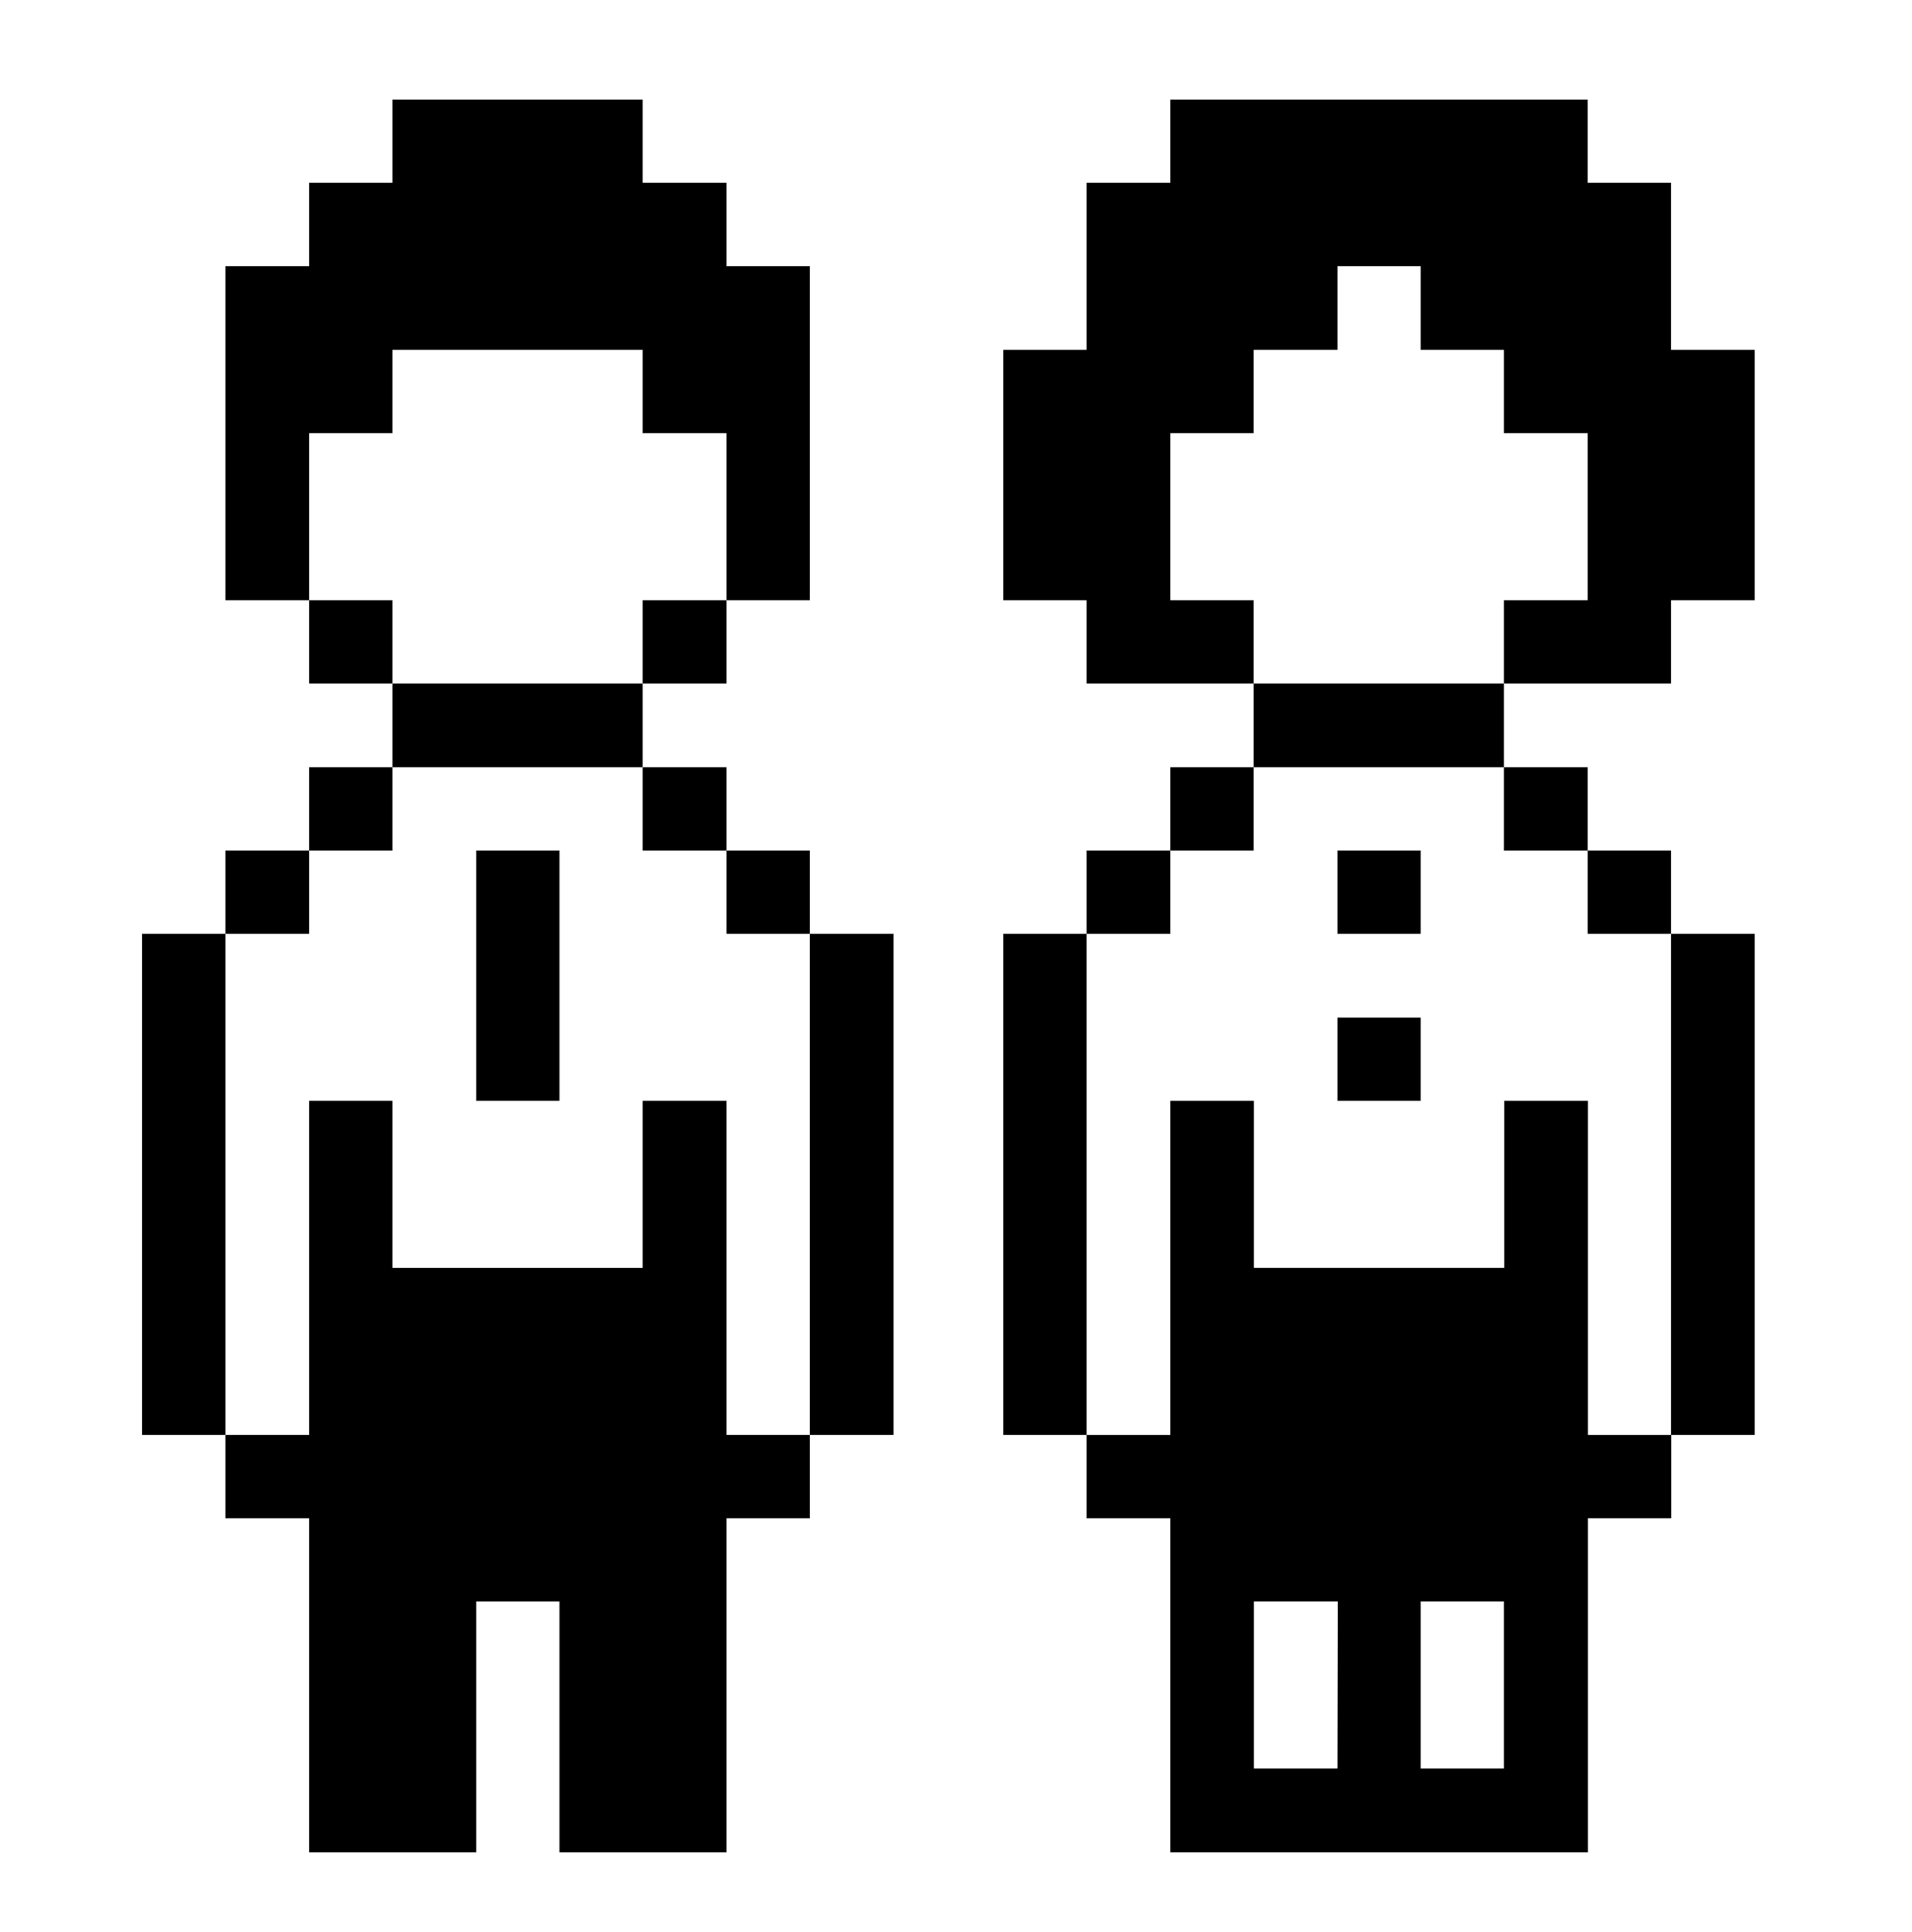 <svg width="96" height="97" viewBox="0 0 96 97" fill="none" xmlns="http://www.w3.org/2000/svg">
  <path d="M44.865 46.882H40.658V72.045H44.865V46.882Z" fill="currentcolor" />
  <path d="M40.658 42.702H36.478V46.882L40.658 46.882L40.658 42.702Z" fill="currentcolor" />
  <path
    d="M36.478 55.27H32.27V63.658H19.703V55.27H15.523V72.045H11.315V76.225H15.523V93H23.91V80.405H28.09V93H36.478V76.225H40.658L40.658 72.045L36.478 72.045V55.27Z"
    fill="currentcolor" />
  <path d="M36.478 38.522H32.27V42.702L36.478 42.702L36.478 38.522Z" fill="currentcolor" />
  <path d="M36.478 30.135H32.27V34.315H36.478V30.135Z" fill="currentcolor" />
  <path d="M28.09 42.702H23.91V55.27H28.09V42.702Z" fill="currentcolor" />
  <path d="M32.27 34.315L19.703 34.315V38.522L32.27 38.522V34.315Z" fill="currentcolor" />
  <path d="M19.703 38.522L15.523 38.522V42.702H19.703L19.703 38.522Z" fill="currentcolor" />
  <path d="M19.703 30.135H15.523V34.315L19.703 34.315L19.703 30.135Z" fill="currentcolor" />
  <path d="M15.523 42.702L11.315 42.702V46.882H15.523L15.523 42.702Z" fill="currentcolor" />
  <path
    d="M19.703 21.747V17.567H32.27V21.747H36.478L36.478 30.135L40.658 30.135V13.36H36.478V9.18H32.27V5H19.703V9.18H15.523V13.36H11.315V30.135L15.523 30.135L15.523 21.747H19.703Z"
    fill="currentcolor" />
  <path d="M11.315 46.882L7.135 46.882V72.045L11.315 72.045V46.882Z" fill="currentcolor" />
  <path d="M88.105 46.882H83.898V72.045H88.105V46.882Z" fill="currentcolor" />
  <path d="M83.898 42.702H79.718V46.882L83.898 46.882L83.898 42.702Z" fill="currentcolor" />
  <path
    d="M58.763 30.135V21.747H62.943V17.567H67.15V13.36H71.33V17.567H75.51V21.747H79.718V30.135H75.51V34.315H83.898V30.135H88.105V17.567H83.898V9.18H79.718V5H58.763V9.18H54.555V17.567H50.375V30.135H54.555V34.315H62.943V30.135H58.763Z"
    fill="currentcolor" />
  <path
    d="M79.731 55.27H75.524V63.658H62.956V55.27H58.763V72.045H54.555V76.225H58.763V93H79.731V76.225H83.911V72.045H79.731V55.27ZM67.15 88.793H62.956V80.405H67.164L67.15 88.793ZM75.51 88.793H71.33V80.405H75.51V88.793Z"
    fill="currentcolor" />
  <path d="M79.718 38.522H75.51V42.702L79.718 42.702L79.718 38.522Z" fill="currentcolor" />
  <path d="M71.33 51.09H67.15V55.27H71.33V51.09Z" fill="currentcolor" />
  <path d="M71.33 42.702H67.15V46.882H71.33V42.702Z" fill="currentcolor" />
  <path d="M75.51 34.315H62.943L62.943 38.522L75.51 38.522L75.51 34.315Z" fill="currentcolor" />
  <path d="M62.943 38.522L58.763 38.522V42.702H62.943L62.943 38.522Z" fill="currentcolor" />
  <path d="M58.763 42.702L54.555 42.702V46.882H58.763L58.763 42.702Z" fill="currentcolor" />
  <path d="M54.555 46.882L50.375 46.882V72.045L54.555 72.045V46.882Z" fill="currentcolor" />
</svg>